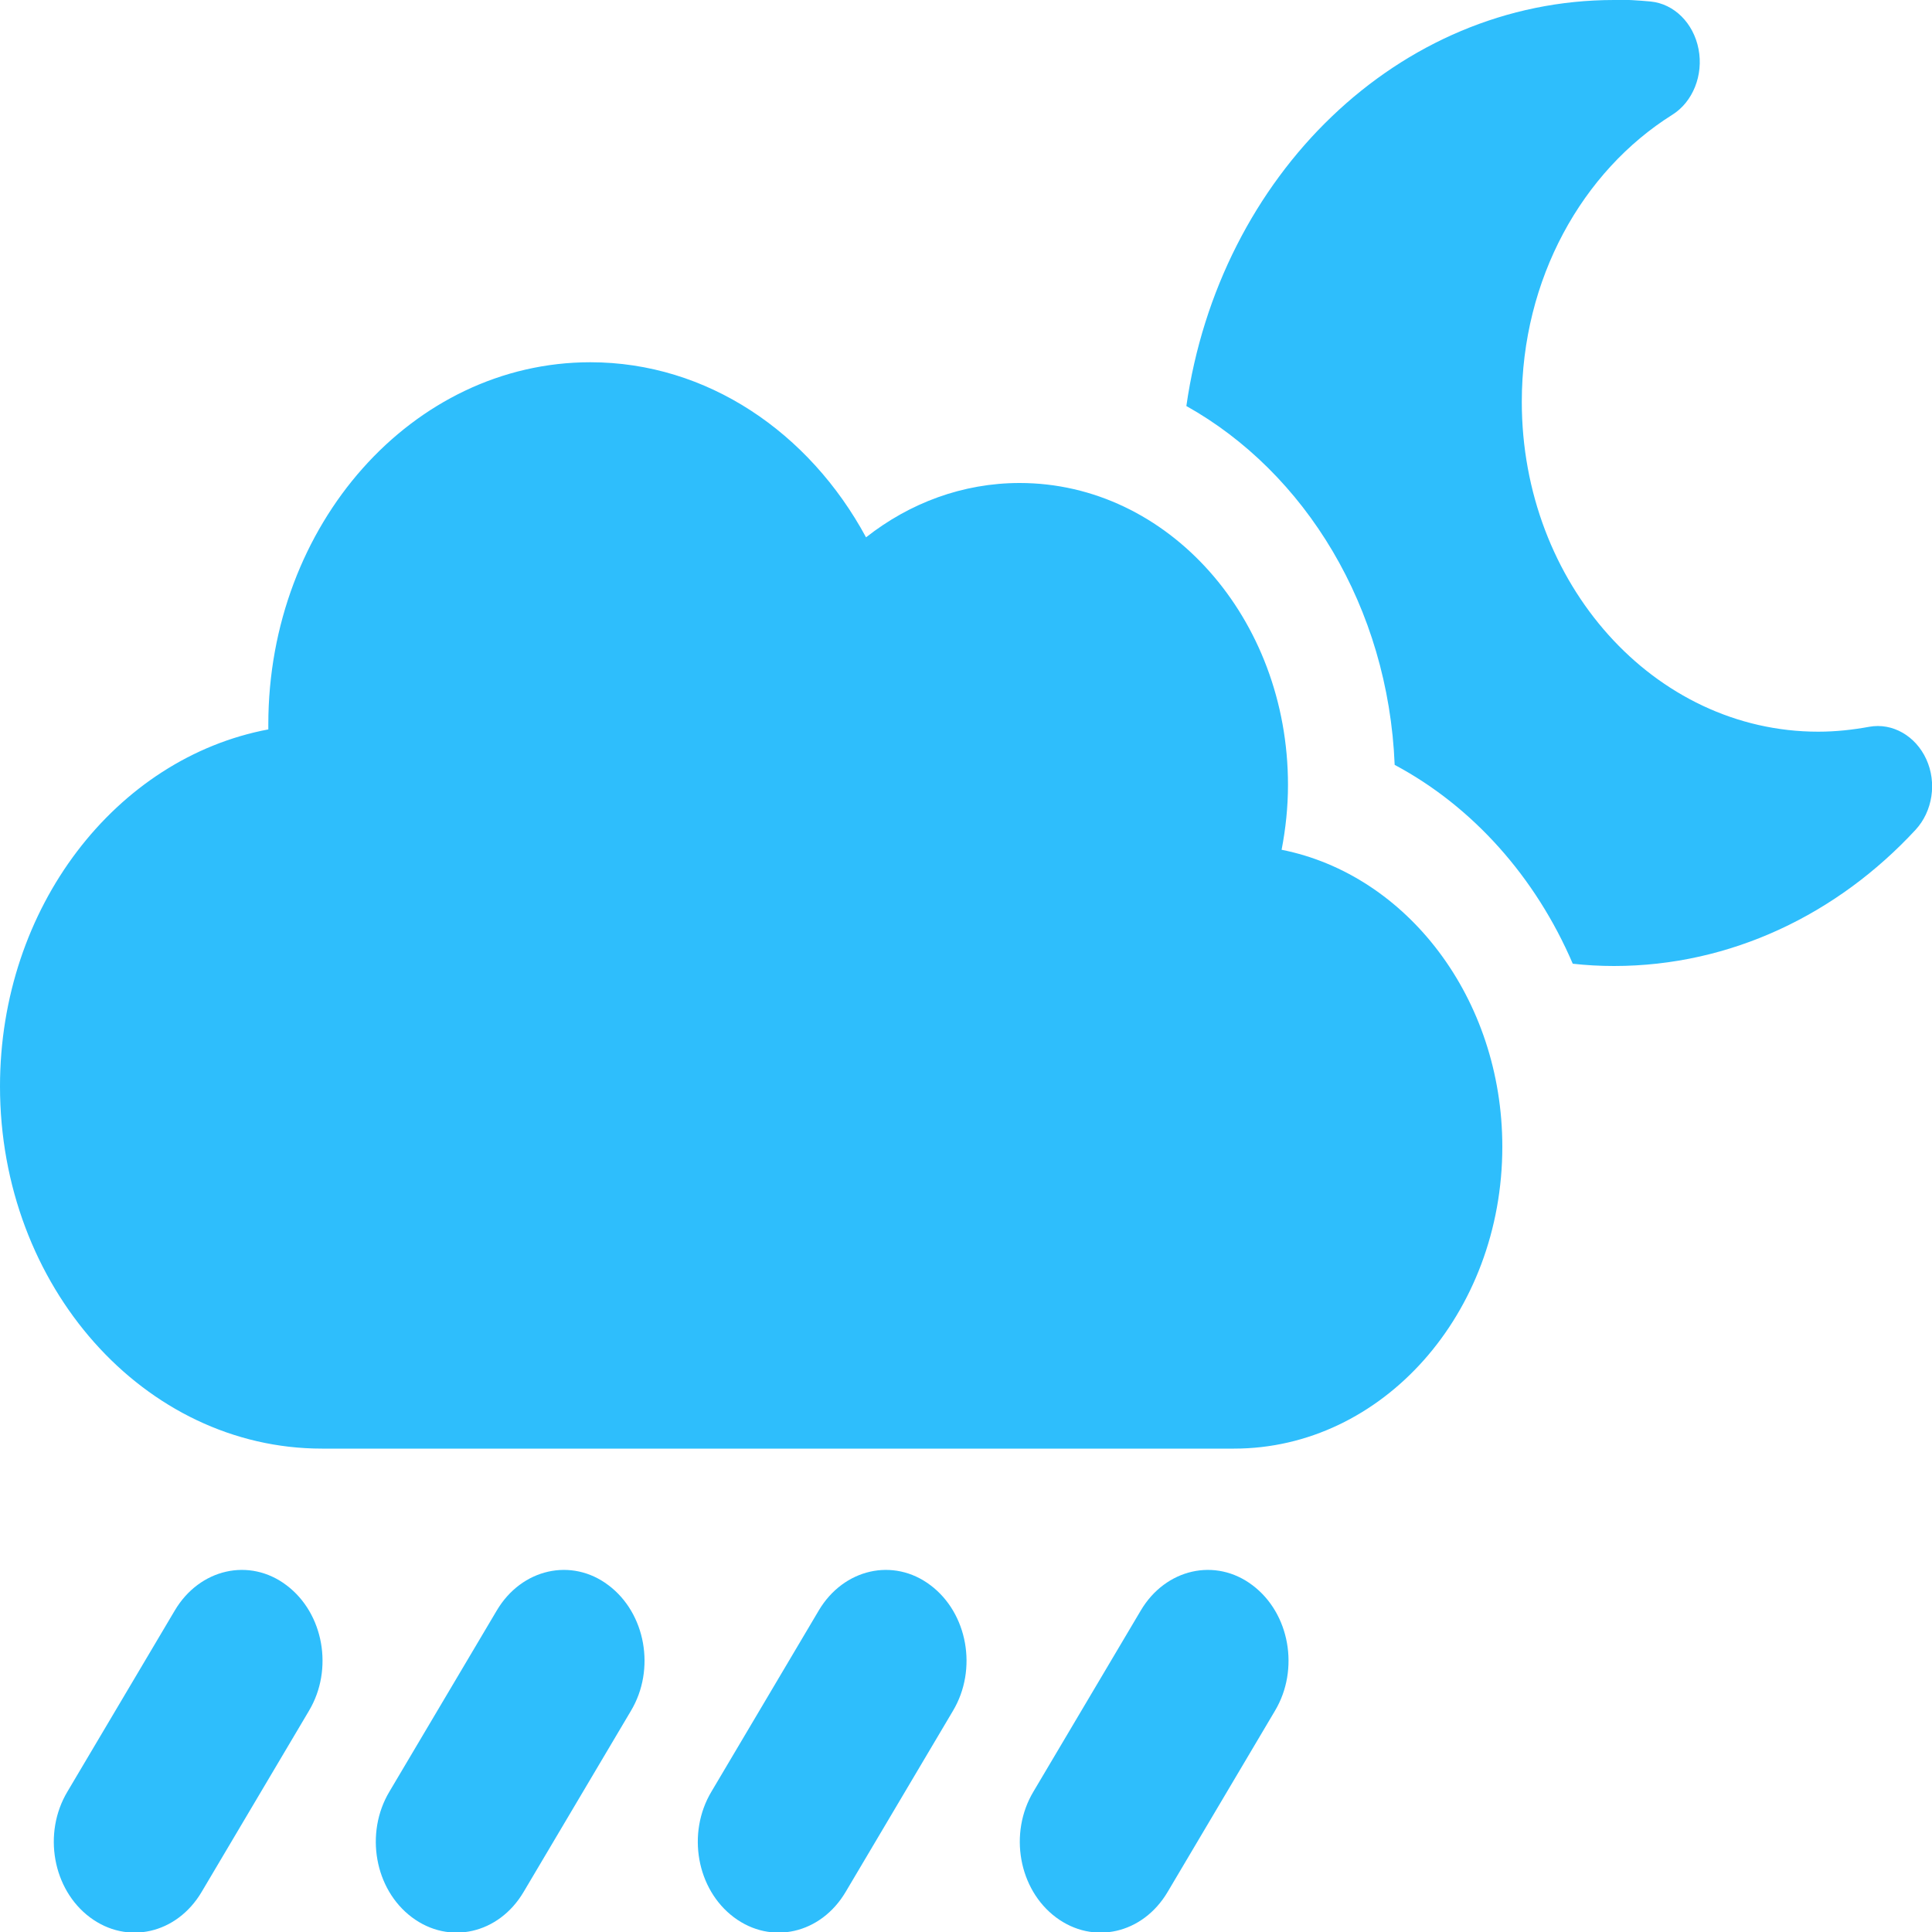 <svg width="50" height="50" viewBox="0 0 50 50" fill="none" xmlns="http://www.w3.org/2000/svg">
<g clip-path="url(#clip0_61_21)">
<path d="M41.771 0C36.198 0 31.554 4.541 30.703 10.508C33.776 12.227 35.929 15.713 36.094 19.795C38.108 20.869 39.74 22.695 40.703 24.941C41.05 24.98 41.406 25 41.771 25C44.8 25 47.561 23.652 49.575 21.475C50.017 20.996 50.13 20.254 49.852 19.648C49.575 19.043 48.976 18.701 48.377 18.809C47.951 18.887 47.509 18.936 47.057 18.936C42.804 18.936 39.384 15.098 39.384 10.4C39.384 7.217 40.946 4.434 43.281 2.969C43.811 2.637 44.089 1.943 43.958 1.27C43.828 0.596 43.325 0.098 42.717 0.039C42.404 0.01 42.083 -0.01 41.771 -0.01V0ZM31.936 37.49C35.773 37.49 38.88 33.994 38.88 29.678C38.88 25.84 36.415 22.637 33.168 21.992C33.273 21.445 33.333 20.889 33.333 20.312C33.333 15.996 30.226 12.5 26.389 12.5C24.913 12.5 23.542 13.018 22.413 13.906C20.946 11.191 18.299 9.375 15.278 9.375C10.677 9.375 6.944 13.574 6.944 18.75V18.877C3.003 19.619 0 23.477 0 28.115C0 33.291 3.733 37.49 8.333 37.49H31.936ZM7.413 41.025C6.458 40.303 5.165 40.596 4.523 41.68L1.745 46.367C1.102 47.441 1.363 48.897 2.326 49.619C3.29 50.342 4.575 50.049 5.217 48.965L7.995 44.277C8.637 43.203 8.377 41.748 7.413 41.025ZM15.746 41.025C14.792 40.303 13.498 40.596 12.856 41.68L10.078 46.367C9.436 47.441 9.696 48.897 10.66 49.619C11.623 50.342 12.908 50.049 13.55 48.965L16.328 44.277C16.971 43.203 16.71 41.748 15.746 41.025ZM24.08 41.025C23.125 40.303 21.832 40.596 21.189 41.68L18.412 46.367C17.769 47.441 18.029 48.897 18.993 49.619C19.957 50.342 21.241 50.049 21.884 48.965L24.662 44.277C25.304 43.203 25.043 41.748 24.08 41.025ZM32.413 41.025C31.458 40.303 30.165 40.596 29.523 41.68L26.745 46.367C26.102 47.441 26.363 48.897 27.326 49.619C28.29 50.342 29.575 50.049 30.217 48.965L32.995 44.277C33.637 43.203 33.377 41.748 32.413 41.025Z" fill="#2EBEFC"/>
</g>
<defs>
<clipPath id="clip0_61_21">
<rect width="50" height="50" fill="white"/>
</clipPath>
</defs>
</svg>

